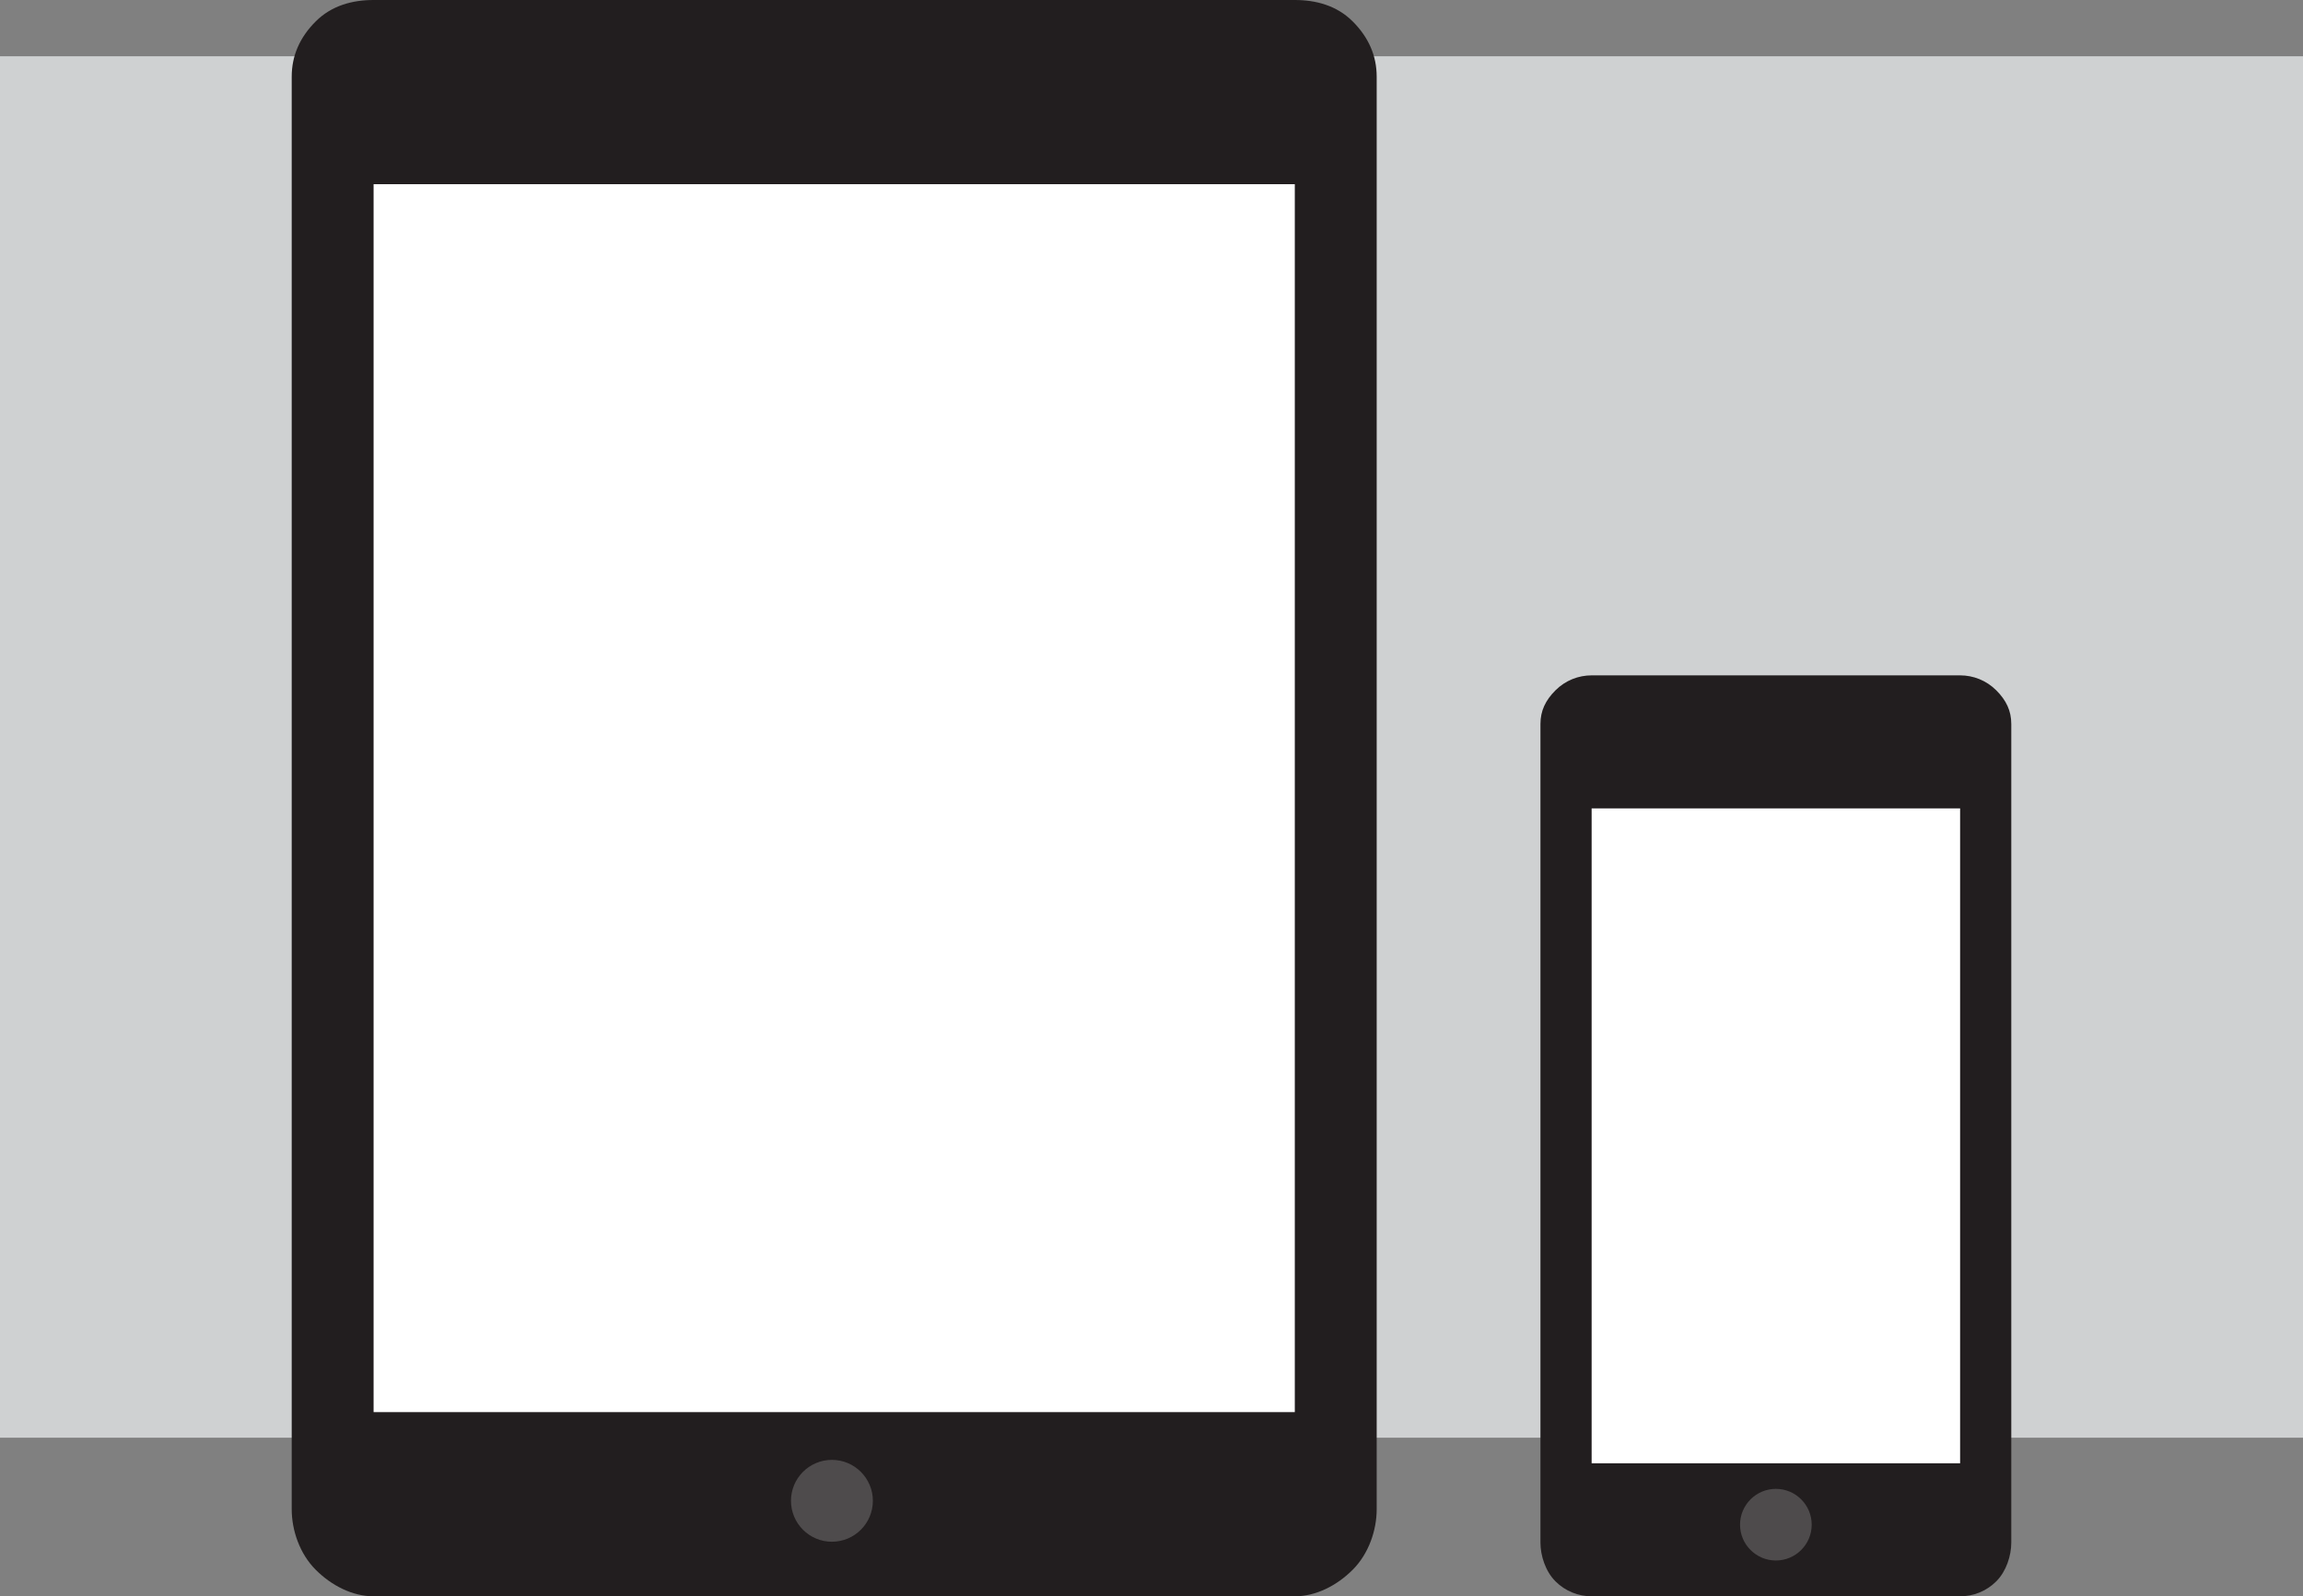 <?xml version="1.0" standalone="no"?><!-- Generator: Adobe Fireworks CS6, Export SVG Extension by Aaron Beall (http://fireworks.abeall.com) . Version: 0.6.1  --><!DOCTYPE svg PUBLIC "-//W3C//DTD SVG 1.1//EN" "http://www.w3.org/Graphics/SVG/1.1/DTD/svg11.dtd"><svg id="v17e-Primer-assets.fw-fpo%20Copy" viewBox="0 0 450 312" style="background-color:#ffffff00" version="1.1"	xmlns="http://www.w3.org/2000/svg" xmlns:xlink="http://www.w3.org/1999/xlink" xml:space="preserve"	x="0px" y="0px" width="450px" height="312px"><rect x="0" y="0" width="450" height="312" fill="#808080" stroke="none"/>	<g id="Layer%201">		<path d="M 450 311 L 0 311 L 0 11 L 450 11 L 450 311 Z" fill="none"/>		<path d="M 450 281 L 0 281 L 0 11 L 450 11 L 450 281 Z" fill="#cfd1d2"/>		<g>			<path d="M 311 312 C 308.441 312 305.881 311.023 303.93 309.07 C 301.977 307.119 301 304.059 301 301.5 L 301 141.5 C 301 138.941 301.977 136.881 303.93 134.93 C 305.881 132.977 308.441 132 311 132 L 383 132 C 385.559 132 388.119 132.977 390.07 134.93 C 392.023 136.881 393 138.941 393 141.5 L 393 301.5 C 393 304.059 392.023 307.119 390.07 309.07 C 388.119 311.023 385.559 312 383 312 L 311 312 Z" fill="#221e1f"/>			<path d="M 383 286 L 311 286 L 311 158 L 383 158 L 383 286 Z" fill="#ffffff"/>			<path opacity="0.2" d="M 354 298 C 354 301.862 350.862 305 347 305 C 343.138 305 340 301.862 340 298 C 340 294.138 343.138 291 347 291 C 350.862 291 354 294.138 354 298 Z" fill="#ffffff"/>		</g>		<g>			<path d="M 269 295 C 269 299.094 267.438 303.69 264.312 306.812 C 261.19 309.938 257.094 312 253 312 L 73 312 C 68.906 312 64.811 309.938 61.688 306.812 C 58.562 303.69 57 299.094 57 295 L 57 15 C 57 10.906 58.562 7.311 61.688 4.188 C 64.811 1.062 68.906 0 73 0 L 253 0 C 257.094 0 261.19 1.062 264.312 4.188 C 267.438 7.311 269 10.906 269 15 L 269 295 Z" fill="#221e1f"/>			<path opacity="0.2" d="M 170.555 293.334 C 170.555 297.75 166.971 301.334 162.555 301.334 C 158.137 301.334 154.555 297.75 154.555 293.334 C 154.555 288.918 158.137 285.334 162.555 285.334 C 166.971 285.334 170.555 288.918 170.555 293.334 Z" fill="#ffffff"/>			<path d="M 253 276 L 73 276 L 73 36 L 253 36 L 253 276 Z" fill="#ffffff"/>		</g>	</g></svg>